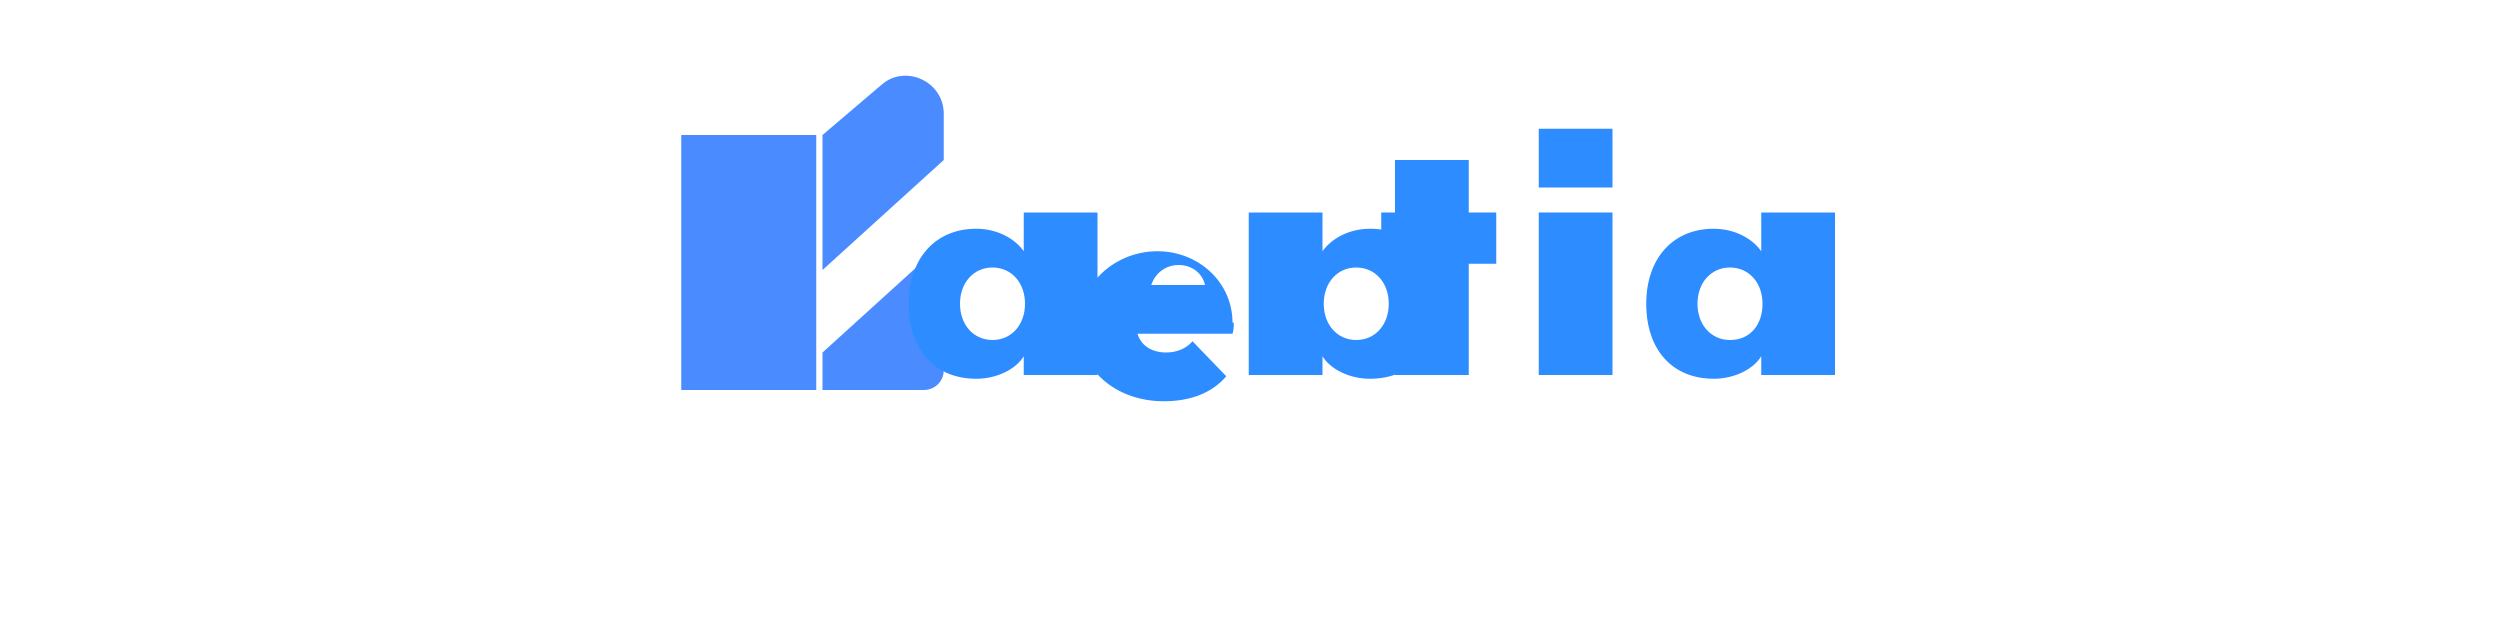 <?xml version="1.0" encoding="UTF-8" standalone="no"?>
<svg xmlns="http://www.w3.org/2000/svg" viewBox="0 0 200 50" width="200" height="50">
  <g>
    <path d="M65.8 31.2h8.1c0.9 0 1.6-0.7 1.6-1.6V19.4L65.8 28.2V31.2z" fill="#4A8CFF"/>
    <path d="M65.8 10.8v10.8l9.7-8.8v-3.7c0-2.6-3.1-4-5-2.3L65.8 10.8z" fill="#4A8CFF"/>
    <rect x="54.5" y="10.8" width="10.8" height="20.4" fill="#4A8CFF"/>
    <path d="M81.9 17h5.9v13h-5.9v-1.5c-0.6 1-2.1 1.8-3.8 1.8 -3.3 0-5.4-2.3-5.4-6 0-3.6 2.1-6 5.4-6 1.7 0 3.1 0.8 3.8 1.8V17zM82 24.3c0-1.7-1.1-2.9-2.6-2.9 -1.5 0-2.6 1.2-2.6 2.9 0 1.7 1.1 2.9 2.6 2.9S82 26 82 24.3z" fill="#2D8CFF"/>
    <path d="M98.7 25.8c0 0.3 0 0.6-0.1 0.9H91c0.3 1 1.2 1.5 2.3 1.5 0.8 0 1.6-0.3 2.1-0.9l2.7 2.8c-1.1 1.3-2.8 2-5 2 -3.9 0-6.8-2.6-6.8-6s2.9-6 6.3-6c3.3 0 6 2.5 6 5.7zM94.3 21.2c-1.1 0-1.9 0.7-2.2 1.6h4.3C96.2 21.9 95.4 21.2 94.3 21.2z" fill="#2D8CFF"/>
    <path d="M99.9 30h5.9v-1.5c0.6 1 2.1 1.8 3.8 1.8 3.3 0 5.4-2.3 5.4-6 0-3.6-2.1-6-5.4-6 -1.7 0-3.1 0.8-3.8 1.8V17h-5.9V30zM105.9 24.3c0-1.7 1.1-2.9 2.6-2.9 1.5 0 2.6 1.2 2.6 2.9 0 1.7-1.1 2.9-2.6 2.9C107 27.2 105.9 26 105.9 24.3z" fill="#2D8CFF"/>
    <path d="M140.9 17h5.9v13h-5.9v-1.5c-0.6 1-2.1 1.8-3.8 1.8 -3.3 0-5.4-2.3-5.4-6 0-3.6 2.1-6 5.4-6 1.7 0 3.1 0.8 3.8 1.8V17zM141 24.3c0-1.7-1.1-2.9-2.6-2.9 -1.5 0-2.6 1.2-2.6 2.9 0 1.7 1.1 2.9 2.6 2.9C140 27.2 141 26 141 24.3z" fill="#2D8CFF"/>
    <path d="M117.5 21.1v8.9h-5.9V21.1h-1.1v-4.1h1.1v-4.2h5.9v4.2h2.2v4.1H117.5z" fill="#2D8CFF"/>
    <path d="M123.1 30h5.9V17h-5.9V30zM123.1 15h5.9v-4.7h-5.9V15z" fill="#2D8CFF"/>
  </g>
</svg>